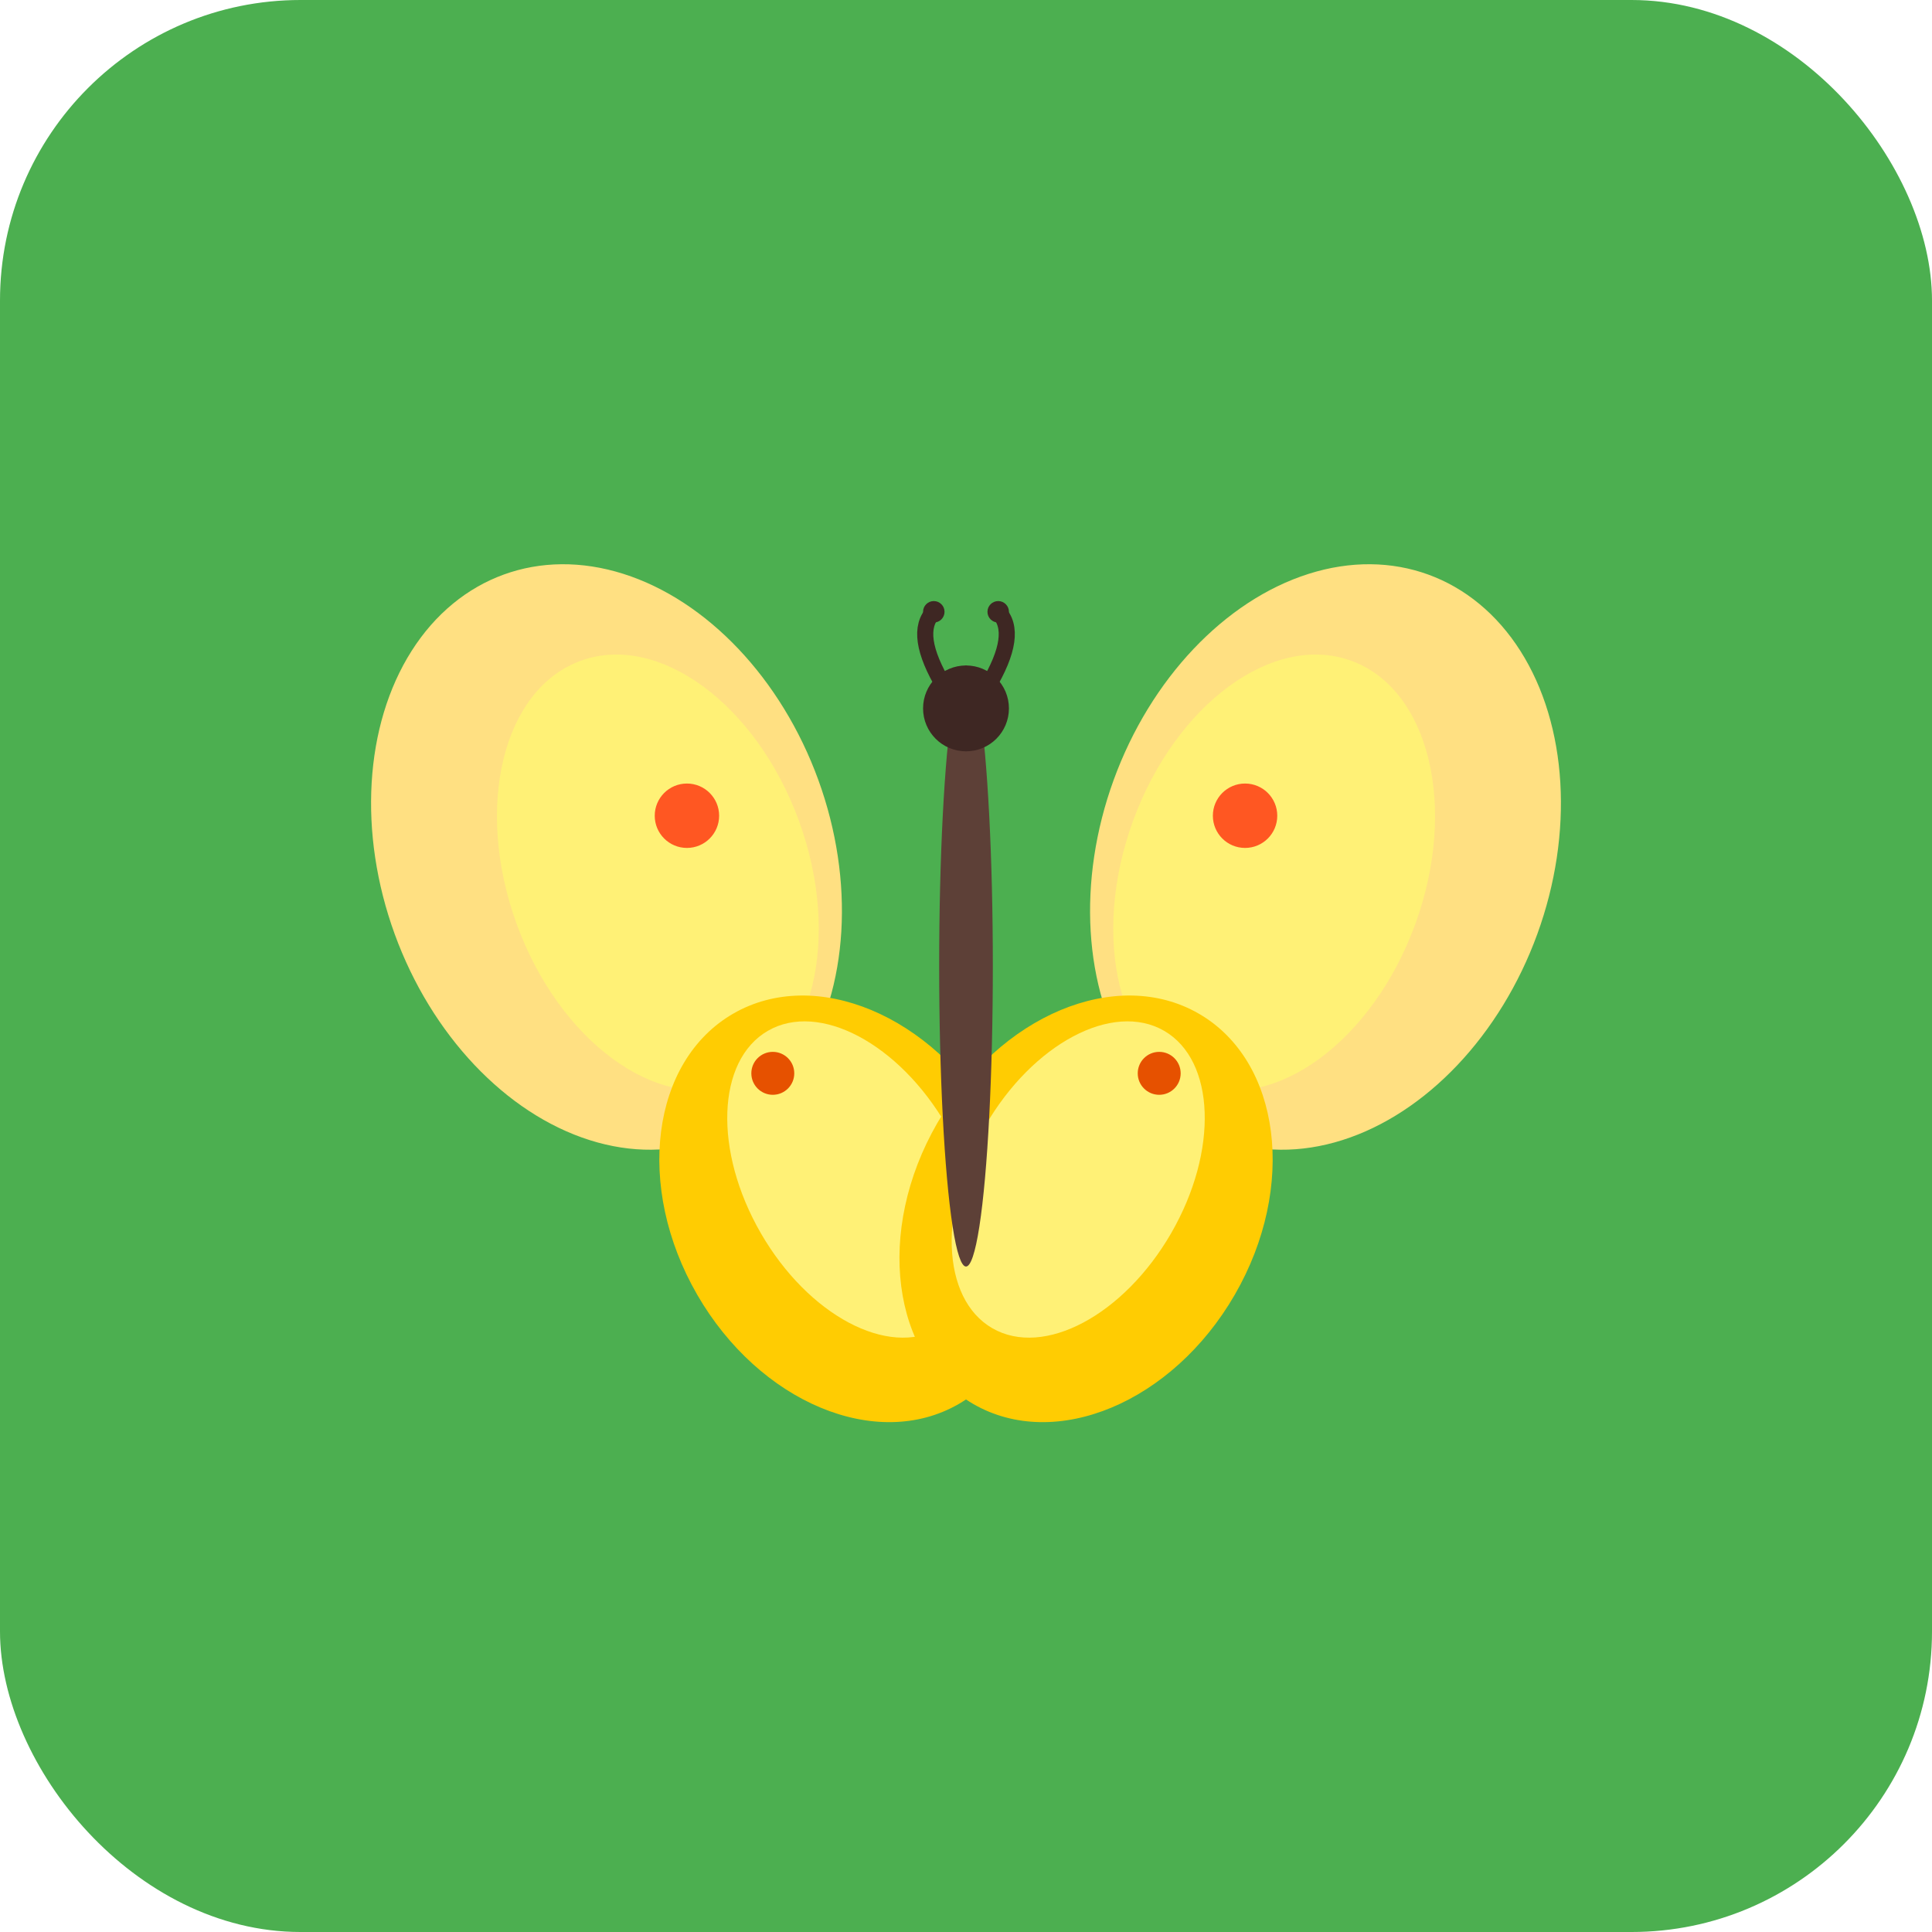 <svg width="180" height="180" viewBox="0 0 180 180" fill="none" xmlns="http://www.w3.org/2000/svg">
  <rect width="180" height="180" rx="28" fill="#4CAF50"/>
  <g transform="translate(90, 90)">
    <ellipse cx="-28" cy="-21" rx="21" ry="28" fill="#FFE082" transform="rotate(-20)"/>
    <ellipse cx="-24" cy="-18" rx="14" ry="21" fill="#FFF176" transform="rotate(-20)"/>
    <circle cx="-26" cy="-14" r="3" fill="#FF5722"/>
    <ellipse cx="28" cy="-21" rx="21" ry="28" fill="#FFE082" transform="rotate(20)"/>
    <ellipse cx="24" cy="-18" rx="14" ry="21" fill="#FFF176" transform="rotate(20)"/>
    <circle cx="26" cy="-14" r="3" fill="#FF5722"/>
    <ellipse cx="-21" cy="14" rx="16" ry="21" fill="#FFCC02" transform="rotate(-30)"/>
    <ellipse cx="-19" cy="12" rx="10" ry="16" fill="#FFF176" transform="rotate(-30)"/>
    <circle cx="-18" cy="10" r="2" fill="#E65100"/>
    <ellipse cx="21" cy="14" rx="16" ry="21" fill="#FFCC02" transform="rotate(30)"/>
    <ellipse cx="19" cy="12" rx="10" ry="16" fill="#FFF176" transform="rotate(30)"/>
    <circle cx="18" cy="10" r="2" fill="#E65100"/>
    <ellipse cx="0" cy="0" rx="2.5" ry="28" fill="#5D4037"/>
    <circle cx="0" cy="-24" r="4" fill="#3E2723"/>
    <path d="M -2 -26 Q -5 -31 -3 -33" stroke="#3E2723" stroke-width="1.5" fill="none" stroke-linecap="round"/>
    <path d="M 2 -26 Q 5 -31 3 -33" stroke="#3E2723" stroke-width="1.5" fill="none" stroke-linecap="round"/>
    <circle cx="-3" cy="-33" r="1" fill="#3E2723"/>
    <circle cx="3" cy="-33" r="1" fill="#3E2723"/>
  </g>
</svg>
